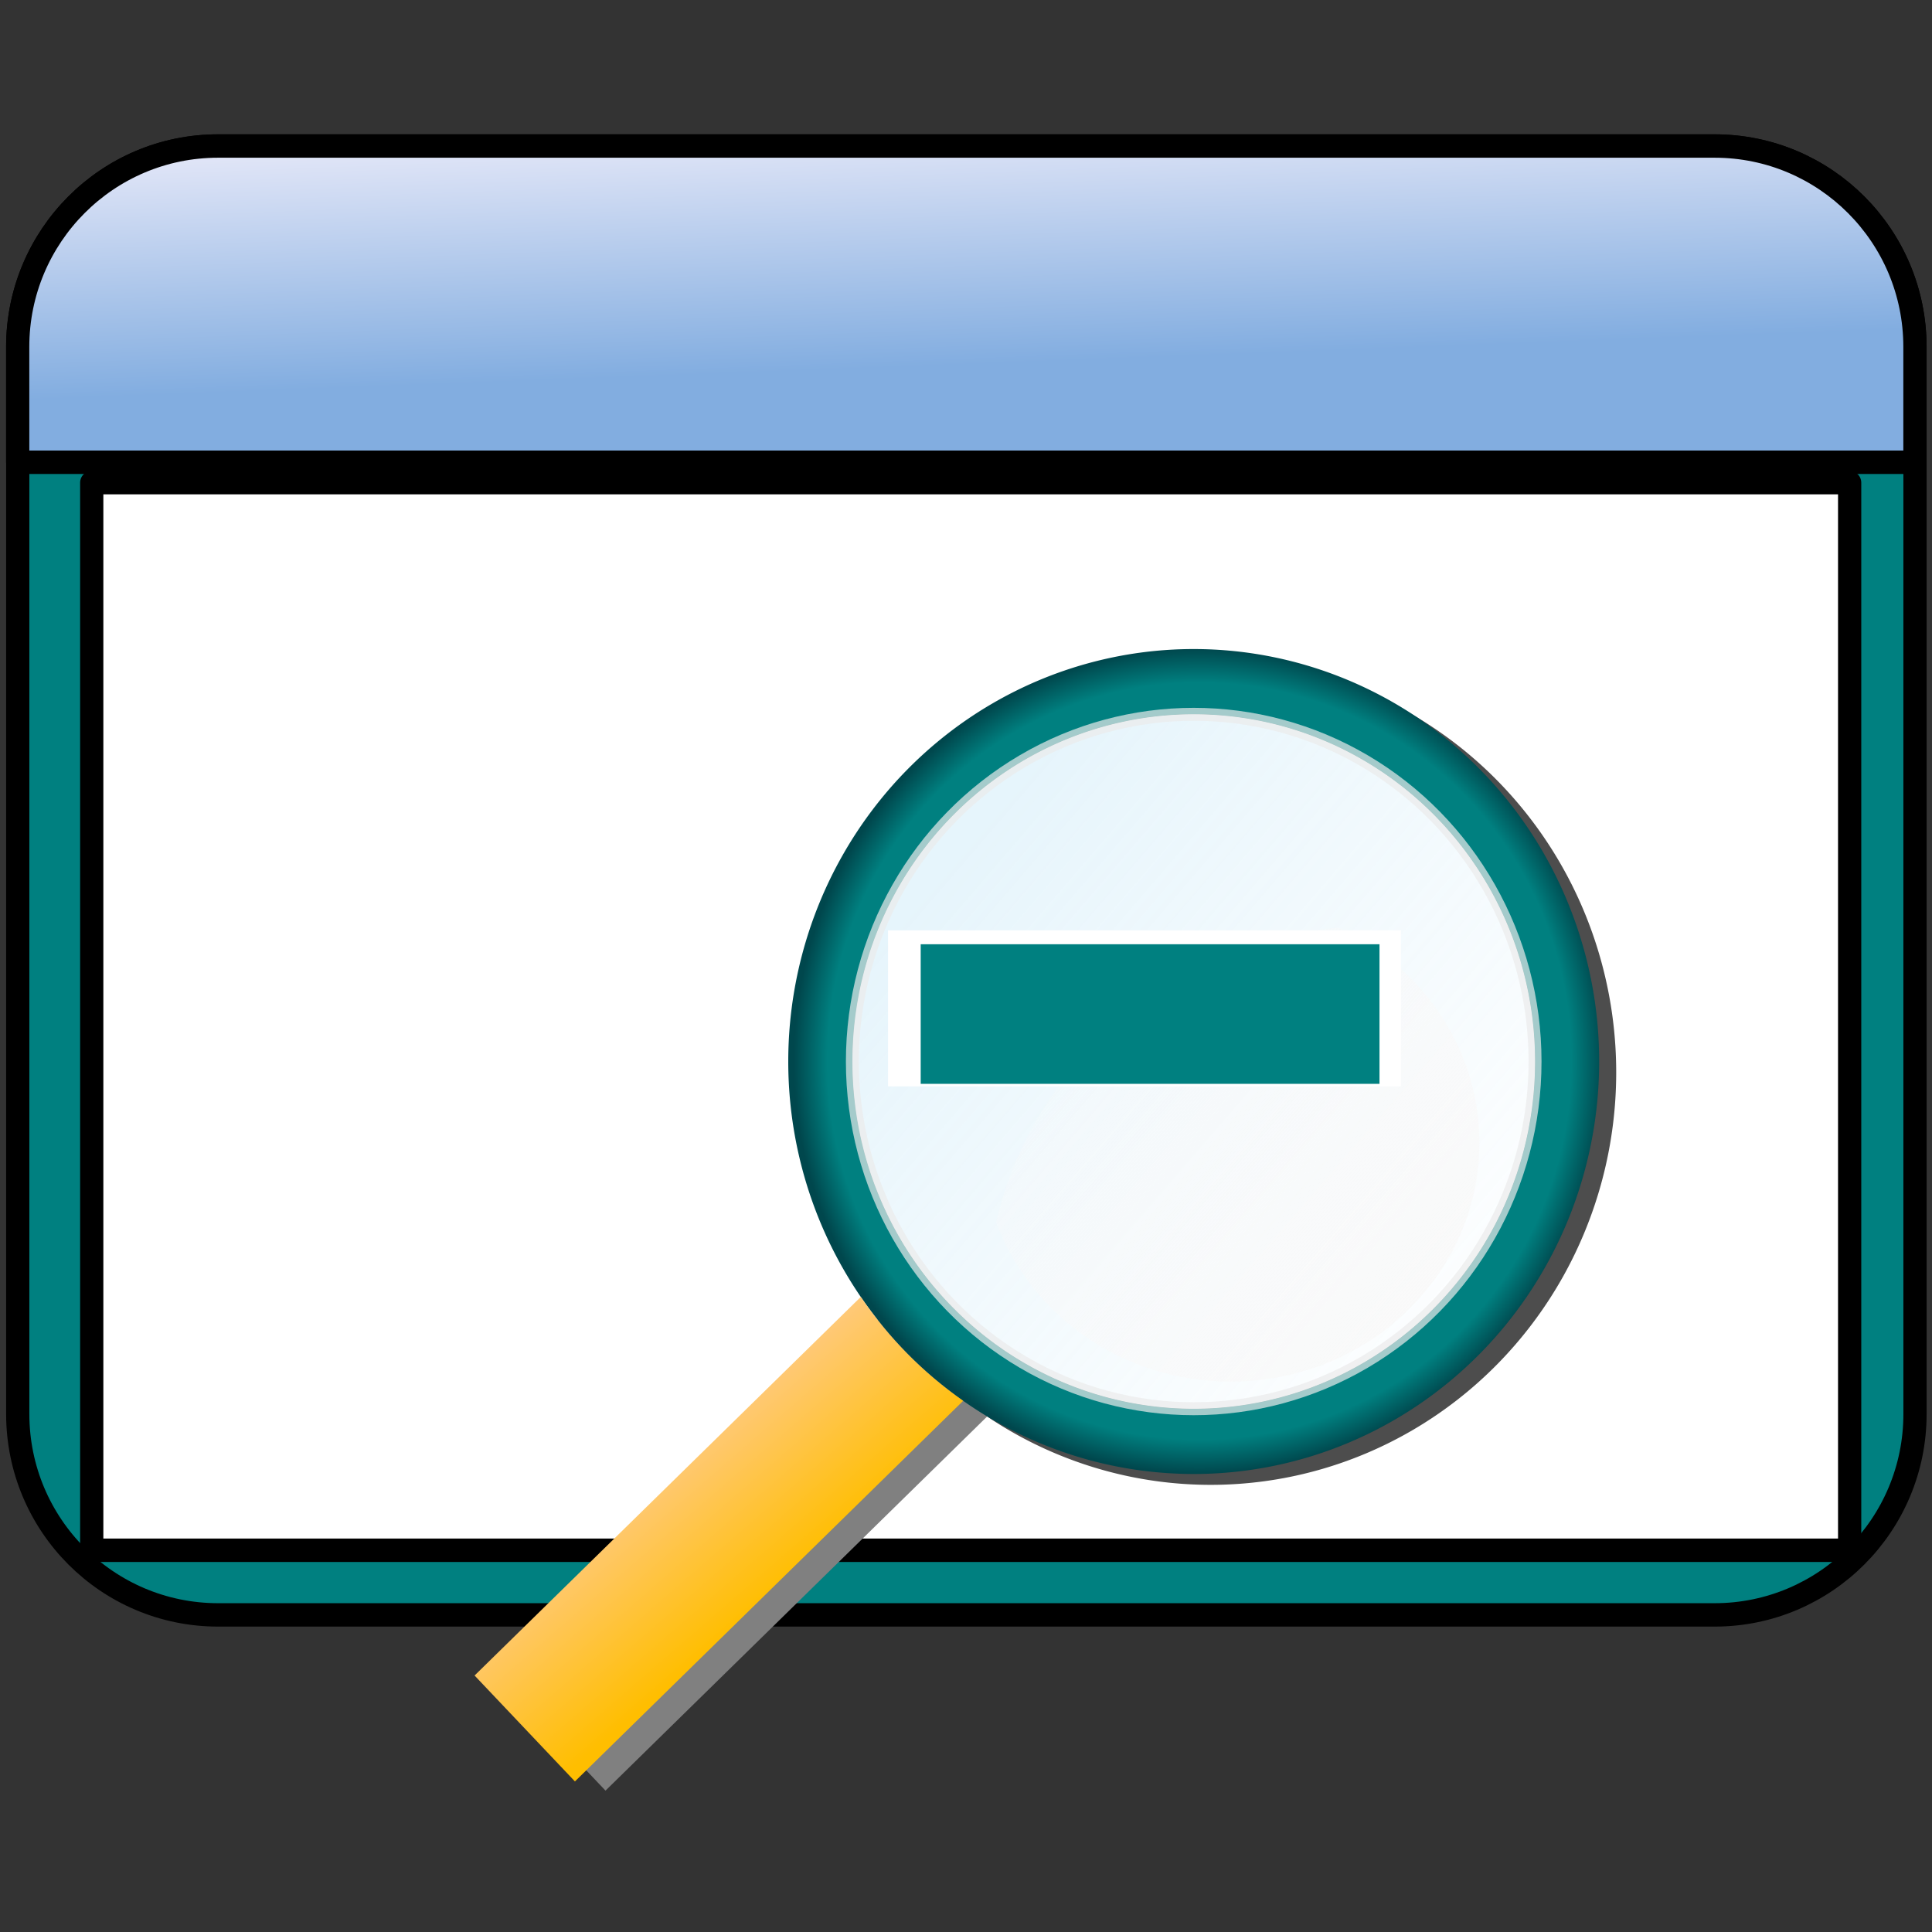 <svg xmlns="http://www.w3.org/2000/svg" xmlns:svg="http://www.w3.org/2000/svg" xmlns:xlink="http://www.w3.org/1999/xlink" id="svg8" width="32" height="32" version="1.1" viewBox="0 0 8.467 8.467"><rect x="0" y="0" width="8.467" height="8.467" fill="#333333" stroke="none"/><defs id="defs2"><linearGradient id="linearGradient8532"><stop id="stop8526" offset="0" style="stop-color:#2929ff;stop-opacity:1"/><stop style="stop-color:#6464e9;stop-opacity:1" id="stop8528" offset=".24"/><stop id="stop8534" offset=".887" style="stop-color:#1515f0;stop-opacity:1"/><stop id="stop8530" offset="1" style="stop-color:#0000d1;stop-opacity:1"/></linearGradient><linearGradient id="linearGradient6517" x1="258.618" x2="285.338" y1="176.501" y2="176.501" gradientTransform="matrix(1.102,0,0,1.102,-27.739,-18.502)" gradientUnits="userSpaceOnUse" xlink:href="#linearGradient8532"/><linearGradient id="linearGradient6303"><stop id="stop6299" offset="0" style="stop-color:#ffd43b;stop-opacity:1"/><stop style="stop-color:#ffdd3e;stop-opacity:1" id="stop6305" offset=".659"/><stop id="stop6301" offset="1" style="stop-color:#ffed92;stop-opacity:1"/></linearGradient><linearGradient id="linearGradient28799-4"><stop id="stop28801-13" offset="0" style="stop-color:#fefefc;stop-opacity:1"/><stop style="stop-color:#fefefc;stop-opacity:1" id="stop28807-8" offset=".757"/><stop id="stop28803-8" offset="1" style="stop-color:#d4d4d4;stop-opacity:1"/></linearGradient><linearGradient id="linearGradient28853-5"><stop id="stop28855-3" offset="0" style="stop-color:#020204;stop-opacity:1"/><stop style="stop-color:#020204;stop-opacity:1" id="stop28865-0" offset=".734"/><stop id="stop28857-9" offset="1" style="stop-color:#5c5c5c;stop-opacity:1"/></linearGradient><linearGradient id="linearGradient28935-8"><stop id="stop28937-7" offset="0" style="stop-color:#949494;stop-opacity:.392"/><stop style="stop-color:#949494;stop-opacity:1" id="stop28943-3" offset=".5"/><stop id="stop28939-8" offset="1" style="stop-color:#949494;stop-opacity:.392"/></linearGradient><linearGradient id="linearGradient28976-3"><stop id="stop28978-7" offset="0" style="stop-color:#747474;stop-opacity:1"/><stop style="stop-color:#8c8c8c;stop-opacity:1" id="stop29259-5" offset=".125"/><stop style="stop-color:#a4a4a4;stop-opacity:1" id="stop29257-0" offset=".25"/><stop style="stop-color:#d4d4d4;stop-opacity:1" id="stop28984-4" offset=".5"/><stop id="stop28986-0" offset=".619" style="stop-color:#d4d4d4;stop-opacity:1"/><stop id="stop28980-2" offset="1" style="stop-color:#7c7c7c;stop-opacity:1"/></linearGradient><clipPath id="clipPath29028-5" clipPathUnits="userSpaceOnUse"><path id="path29030-7" d="m 85.75,122.362 c -2.547,2.127 -5.208,4.599 -6.25,7.75 -1.309,3.959 -1.633,8.917 0.5,12.5 3.919,6.582 12.384,13.851 19.75,11.75 4.875,-1.391 6.107,-8.51 7,-13.5 0.591,-3.307 0.596,-7.193 -1.25,-10 -3.612,-5.493 -10.427,-9.894 -17,-10 -1.044,-0.017 -1.949,0.831 -2.75,1.5 z" style="fill:url(#radialGradient29032);fill-opacity:1;stroke:none"/></clipPath><linearGradient id="linearGradient29336-6"><stop id="stop29338-1" offset="0" style="stop-color:#646464;stop-opacity:0"/><stop style="stop-color:#646464;stop-opacity:.583" id="stop29344-7" offset=".306"/><stop id="stop29354-5" offset=".47" style="stop-color:#646464;stop-opacity:1"/><stop style="stop-color:#646464;stop-opacity:.257" id="stop29356-3" offset=".728"/><stop id="stop29340-6" offset="1" style="stop-color:#646464;stop-opacity:0"/></linearGradient><linearGradient id="linearGradient29477-3"><stop id="stop29479-5" offset="0" style="stop-color:#757574;stop-opacity:0"/><stop style="stop-color:#757574;stop-opacity:1" id="stop29487-5" offset=".263"/><stop style="stop-color:#757574;stop-opacity:1" id="stop29485-0" offset=".5"/><stop id="stop29481-3" offset="1" style="stop-color:#757574;stop-opacity:0"/></linearGradient><linearGradient id="linearGradient28469-0"><stop style="stop-color:#d2940a;stop-opacity:1" id="stop28479-4" offset="0"/><stop style="stop-color:#d89c08;stop-opacity:1" id="stop28477-2" offset=".751"/><stop id="stop28485-7" offset=".866" style="stop-color:#b67e07;stop-opacity:1"/><stop id="stop28473-1" offset="1" style="stop-color:#946106;stop-opacity:1"/></linearGradient><linearGradient id="linearGradient28275-8"><stop id="stop28277-1" offset="0" style="stop-color:#ad780a;stop-opacity:1"/><stop style="stop-color:#d89e08;stop-opacity:1" id="stop28291-9" offset=".12"/><stop style="stop-color:#edb80b;stop-opacity:1" id="stop28289-6" offset=".255"/><stop style="stop-color:#ebc80d;stop-opacity:1" id="stop28287-6" offset=".392"/><stop style="stop-color:#f5d838;stop-opacity:1" id="stop28285-7" offset=".527"/><stop style="stop-color:#f6d811;stop-opacity:1" id="stop28283-7" offset=".769"/><stop id="stop28279-5" offset="1" style="stop-color:#f5cd31;stop-opacity:1"/></linearGradient><linearGradient id="linearGradient29529-6"><stop id="stop29531-0" offset="0" style="stop-color:#3a2903;stop-opacity:1"/><stop style="stop-color:#735208;stop-opacity:1" id="stop29539-7" offset=".555"/><stop id="stop29533-8" offset="1" style="stop-color:#ac8c04;stop-opacity:1"/></linearGradient><clipPath id="clipPath29644-8" clipPathUnits="userSpaceOnUse"><path id="path29646-8" d="m 54.232,122.362 c -3.792,4.789 -8.518,11.691 -8.193,17.25 0.325,5.559 3.86,13.935 8.375,16 4.515,2.065 5.754,0.013 8.329,-2.5 2.575,-2.512 3.859,-7.348 4.006,-12.25 0.147,-4.902 -3.035,-11.919 -5.439,-15.25 -2.403,-3.331 -3.287,-8.039 -7.079,-3.25 z" style="fill:url(#radialGradient29648);fill-opacity:1;stroke:none"/></clipPath><clipPath id="clipPath14656-7" clipPathUnits="userSpaceOnUse"><path id="path14658-9" d="m 304.847,225.45 c 6.016,4.923 9.777,12.317 10.943,20.003 1.825,12.031 -2.346,24.075 -6.446,35.533 -0.817,2.285 -1.64,4.59 -1.965,6.995 -0.325,2.405 -0.119,4.948 1.029,7.086 1.303,2.425 3.732,4.125 6.367,4.923 2.589,0.784 5.394,0.761 8.015,0.092 2.621,-0.669 5.061,-1.968 7.187,-3.64 5.48,-4.31 8.758,-10.986 10.01,-17.844 1.252,-6.858 0.639,-13.929 -0.551,-20.798 -1.623,-9.369 -4.309,-18.54 -7.74,-27.408 -2.518,-6.507 -5.468,-12.911 -9.618,-18.52 -4.046,-5.469 -9.162,-10.09 -13.103,-15.635 -2.732,-3.844 -4.9,-8.131 -8.192,-11.508 -1.646,-1.689 -3.577,-3.135 -5.77,-4.001 -2.193,-0.866 -4.664,-1.124 -6.933,-0.482 -1.505,0.426 -2.892,1.237 -4.038,2.301 -1.146,1.064 -2.053,2.376 -2.693,3.803 -1.28,2.853 -1.477,6.112 -0.965,9.198 0.661,3.983 2.444,7.693 4.466,11.189 2.274,3.932 4.918,7.719 8.384,10.654 3.599,3.047 7.962,5.074 11.611,8.06" style="fill:none;stroke:#c17d11;stroke-width:1px;stroke-linecap:butt;stroke-linejoin:miter;stroke-opacity:1"/></clipPath><clipPath id="clipPath14489-3" clipPathUnits="userSpaceOnUse"><path style="fill:url(#linearGradient14485);fill-opacity:1;stroke:none" id="path14491-6" d="m 516.006,331.876 c 0.909,1.597 -1.57,3.388 -2.816,4.738 -2.742,2.973 -6.451,4.902 -9.896,7.02 -5.914,3.635 -12.619,5.903 -18.42,9.717 -3.883,2.553 -7.328,5.722 -10.86,8.742 -3.022,2.584 -5.482,5.876 -8.832,8.018 -3.352,2.142 -7.044,4.154 -10.991,4.65 -4.783,0.601 -9.872,-0.256 -14.299,-2.164 -3.095,-1.334 -6.161,-3.381 -7.963,-6.229 -1.813,-2.865 -2.061,-6.537 -2.233,-9.924 -0.307,-6.06 1.363,-12.06 2.178,-18.073 0.679,-5.002 1.853,-9.943 2.26,-14.975 0.739,-9.142 -0.78,-18.408 0.32,-27.513 0.355,-2.937 -0.181,-6.659 2.012,-8.644 2.038,-1.845 5.431,-1.121 8.179,-1.063 3.345,0.071 6.632,0.951 9.889,1.717 2.056,0.483 3.998,1.411 6.072,1.811 3.44,0.663 6.966,1.066 10.467,0.952 3.785,-0.124 7.437,-1.796 11.224,-1.765 1.552,0.013 3.124,0.282 4.586,0.8 1.483,0.525 2.988,1.206 4.123,2.295 0.865,0.83 1.429,1.957 1.879,3.069 0.672,1.662 0.894,3.478 1.167,5.249 0.242,1.574 -0.153,3.271 0.414,4.759 1.83,4.799 5.577,8.727 9.225,12.343 1.743,1.935 4.03,3.534 6.167,4.828 2.269,1.374 4.367,2.45 5.463,4.816 0.659,1.485 -0.544,3.761 0.683,4.826 z"/></clipPath><clipPath id="clipPath14481-1" clipPathUnits="userSpaceOnUse"><path style="fill:url(#linearGradient14485);fill-opacity:1;stroke:none" id="path14483-3" d="m 516.006,331.876 c 0.909,1.597 -1.57,3.388 -2.816,4.738 -2.742,2.973 -6.451,4.902 -9.896,7.02 -5.914,3.635 -12.619,5.903 -18.42,9.717 -3.883,2.553 -7.328,5.722 -10.86,8.742 -3.022,2.584 -5.482,5.876 -8.832,8.018 -3.352,2.142 -7.044,4.154 -10.991,4.65 -4.783,0.601 -9.872,-0.256 -14.299,-2.164 -3.095,-1.334 -6.161,-3.381 -7.963,-6.229 -1.813,-2.865 -2.061,-6.537 -2.233,-9.924 -0.307,-6.06 1.363,-12.06 2.178,-18.073 0.679,-5.002 1.853,-9.943 2.26,-14.975 0.739,-9.142 -0.78,-18.408 0.32,-27.513 0.355,-2.937 -0.181,-6.659 2.012,-8.644 2.038,-1.845 5.431,-1.121 8.179,-1.063 3.345,0.071 6.632,0.951 9.889,1.717 2.056,0.483 3.998,1.411 6.072,1.811 3.44,0.663 6.966,1.066 10.467,0.952 3.785,-0.124 7.437,-1.796 11.224,-1.765 1.552,0.013 3.124,0.282 4.586,0.8 1.483,0.525 2.988,1.206 4.123,2.295 0.865,0.83 1.429,1.957 1.879,3.069 0.672,1.662 0.894,3.478 1.167,5.249 0.242,1.574 -0.153,3.271 0.414,4.759 1.83,4.799 5.577,8.727 9.225,12.343 1.743,1.935 4.03,3.534 6.167,4.828 2.269,1.374 4.367,2.45 5.463,4.816 0.659,1.485 -0.544,3.761 0.683,4.826 z"/></clipPath><clipPath id="clipPath14473-5" clipPathUnits="userSpaceOnUse"><path style="fill:url(#linearGradient14477);fill-opacity:1;stroke:none" id="path14475-9" d="m 511.827,331.9 c 0.795,1.296 -1.374,2.749 -2.464,3.845 -2.399,2.413 -5.644,3.978 -8.659,5.697 -5.174,2.95 -11.041,4.79 -16.116,7.885 -3.397,2.072 -6.411,4.644 -9.502,7.094 -2.644,2.097 -4.796,4.769 -7.728,6.506 -2.933,1.738 -6.163,3.371 -9.616,3.774 -4.185,0.488 -8.637,-0.208 -12.51,-1.756 -2.708,-1.083 -5.39,-2.744 -6.967,-5.055 -1.586,-2.325 -1.803,-5.305 -1.953,-8.053 -0.269,-4.918 1.192,-9.787 1.906,-14.666 0.594,-4.059 1.621,-8.069 1.977,-12.152 0.647,-7.418 -0.682,-14.938 0.28,-22.327 0.31,-2.383 -0.158,-5.404 1.761,-7.014 1.783,-1.497 4.751,-0.91 7.156,-0.862 2.927,0.058 5.803,0.772 8.652,1.393 1.799,0.392 3.498,1.145 5.313,1.469 3.01,0.538 6.094,0.865 9.158,0.772 3.312,-0.1 6.506,-1.458 9.82,-1.432 1.358,0.011 2.733,0.229 4.013,0.649 1.297,0.426 2.614,0.979 3.607,1.862 0.757,0.674 1.251,1.588 1.644,2.49 0.588,1.349 0.782,2.822 1.021,4.26 0.212,1.277 -0.134,2.655 0.363,3.862 1.601,3.895 4.879,7.082 8.071,10.016 1.525,1.57 3.526,2.868 5.396,3.918 1.985,1.115 3.821,1.988 4.779,3.908 0.577,1.205 -0.476,3.052 0.598,3.917 z"/></clipPath><linearGradient id="linearGradient14518-6"><stop id="stop14540-0" offset="0" style="stop-color:#110800;stop-opacity:1"/><stop style="stop-color:#a65a00;stop-opacity:.8" id="stop14542-5" offset=".591"/><stop style="stop-color:#ff921e;stop-opacity:0" id="stop14522-4" offset="1"/></linearGradient><clipPath id="clipPath14822-9" clipPathUnits="userSpaceOnUse"><path id="path14824-1" d="m 386.188,285.328 c -0.405,-1.104 -1.118,-2.082 -1.991,-2.87 -0.872,-0.788 -1.9,-1.392 -2.983,-1.852 -2.165,-0.919 -4.521,-1.261 -6.832,-1.696 -2.179,-0.409 -4.342,-0.906 -6.528,-1.277 -2.271,-0.386 -4.618,-0.632 -6.865,-0.125 -1.966,0.443 -3.784,1.459 -5.272,2.819 -1.487,1.36 -2.649,3.056 -3.485,4.89 -1.472,3.23 -1.935,6.865 -1.654,10.403 0.209,2.633 0.875,5.346 2.609,7.339 1.401,1.611 3.387,2.615 5.434,3.221 3.525,1.043 7.367,0.988 10.86,-0.155 5.767,-1.931 10.876,-5.774 14.33,-10.779 1.139,-1.65 2.112,-3.448 2.553,-5.403 0.336,-1.49 0.348,-3.081 -0.178,-4.515" style="fill:none;stroke:#ce5c00;stroke-width:1px;stroke-linecap:butt;stroke-linejoin:miter;stroke-opacity:1"/></clipPath><clipPath id="clipPath14822-2-4" clipPathUnits="userSpaceOnUse"><path id="path14824-6-5" d="m 386.188,285.328 c -0.405,-1.104 -1.118,-2.082 -1.991,-2.87 -0.872,-0.788 -1.9,-1.392 -2.983,-1.852 -2.165,-0.919 -4.521,-1.261 -6.832,-1.696 -2.179,-0.409 -4.342,-0.906 -6.528,-1.277 -2.271,-0.386 -4.618,-0.632 -6.865,-0.125 -1.966,0.443 -3.784,1.459 -5.272,2.819 -1.487,1.36 -2.649,3.056 -3.485,4.89 -1.472,3.23 -1.935,6.865 -1.654,10.403 0.209,2.633 0.875,5.346 2.609,7.339 1.401,1.611 3.387,2.615 5.434,3.221 3.525,1.043 7.367,0.988 10.86,-0.155 5.767,-1.931 10.876,-5.774 14.33,-10.779 1.139,-1.65 2.112,-3.448 2.553,-5.403 0.336,-1.49 0.348,-3.081 -0.178,-4.515" style="fill:none;stroke:#ce5c00;stroke-width:1px;stroke-linecap:butt;stroke-linejoin:miter;stroke-opacity:1"/></clipPath><clipPath id="clipPath15031-3" clipPathUnits="userSpaceOnUse"><path style="fill:none;stroke:#729fcf;stroke-width:.125;stroke-linecap:butt;stroke-linejoin:miter;stroke-miterlimit:4;stroke-dasharray:none;stroke-opacity:1" id="path15033-2" d="m 248.061,184.612 c 0,0 -5.106,6.345 -7.897,10.247 -2.791,3.902 -5.737,6.649 -8.587,10.751 -2.851,4.103 -7.365,9.432 -9.449,13.93 -2.084,4.499 -2.32,9.036 -4.265,13.849 -1.945,4.814 -3.701,10.642 -5.971,15.336 -2.269,4.694 -5.371,9.685 -6.939,13.536 -1.568,3.851 -3.811,5.724 -4.108,10.221 -0.297,4.497 -0.577,8.317 3.772,16.772 4.349,8.455 17.236,22.007 24.242,27.925 7.005,5.918 9.391,7.225 14.602,8.526 5.211,1.301 13.856,2.998 16.729,-1.27 2.872,-4.268 2.272,-5.965 -0.749,-10.666 -3.021,-4.701 -4.825,-5.302 -9.796,-9.573 -4.972,-4.271 -18.637,-14.873 -22.682,-19.24 -4.045,-4.367 -7.107,-3.412 -5.53,-6.284 1.577,-2.872 -2.207,-4.009 -2.658,-7.693 -0.764,-6.245 0.944,-18.71 1.46,-22.133 0.516,-3.423 1.224,-2.924 3.518,-8.04 2.294,-5.115 4.124,-8.624 7.049,-13.467 2.925,-4.843 8.625,-10.128 11.151,-15.278 2.527,-5.15 3.504,-10.721 4.362,-15.318 0.858,-4.598 1.746,-12.13 1.746,-12.13 z"/></clipPath><clipPath id="clipPath14186-9" clipPathUnits="userSpaceOnUse"><path id="path14188-1" d="m 137.577,281.019 c 1.599,-0.663 3.398,-0.784 5.101,-0.47 1.703,0.314 3.311,1.049 4.743,2.022 2.864,1.946 4.988,4.778 7.023,7.58 4.672,6.434 9.169,13.002 13.245,19.829 3.306,5.538 6.344,11.257 10.164,16.453 2.494,3.392 5.307,6.539 7.813,9.922 2.506,3.383 4.728,7.056 5.839,11.117 1.444,5.277 0.885,11.093 -1.627,15.953 -1.767,3.419 -4.476,6.352 -7.772,8.339 -3.296,1.987 -7.171,3.014 -11.016,2.87 -6.114,-0.229 -11.699,-3.285 -17.384,-5.549 -11.581,-4.612 -24.16,-6.059 -36.097,-9.652 -3.669,-1.104 -7.276,-2.411 -10.97,-3.426 -1.641,-0.451 -3.309,-0.848 -4.859,-1.551 -1.55,-0.703 -3,-1.749 -3.862,-3.217 -0.666,-1.134 -0.948,-2.47 -0.93,-3.786 0.018,-1.316 0.326,-2.615 0.774,-3.852 0.896,-2.474 2.343,-4.714 3.32,-7.157 1.595,-3.989 1.882,-8.388 1.667,-12.679 -0.215,-4.291 -0.911,-8.545 -1.205,-12.831 -0.131,-1.914 -0.181,-3.853 0.185,-5.736 0.365,-1.883 1.176,-3.725 2.558,-5.055 1.274,-1.227 2.965,-1.955 4.696,-2.317 1.732,-0.361 3.515,-0.377 5.284,-0.338 1.768,0.04 3.541,0.134 5.304,-0.011 1.763,-0.145 3.533,-0.541 5.069,-1.418 1.46,-0.834 2.654,-2.075 3.644,-3.434 0.989,-1.36 1.789,-2.846 2.609,-4.314 0.82,-1.468 1.668,-2.932 2.742,-4.226 1.073,-1.295 2.389,-2.423 3.943,-3.067" style="fill:#402c07;fill-opacity:1;stroke:none"/></clipPath><linearGradient id="linearGradient7314" x1="14.495" x2="14.323" y1="6.87" y2="2.274" gradientTransform="translate(1.935e-6,-0.15)" gradientUnits="userSpaceOnUse" xlink:href="#linearGradient5666"/><linearGradient id="linearGradient5666"><stop id="stop5662" offset="0" style="stop-color:#82ade0;stop-opacity:1"/><stop id="stop5664" offset="1" style="stop-color:#f1effb;stop-opacity:1"/></linearGradient><radialGradient id="radialGradient7398" cx="223.784" cy="-29.007" r="7.048" fx="223.784" fy="-29.007" gradientTransform="matrix(1.107,0,0,1.126,149.092,92.008)" gradientUnits="userSpaceOnUse" xlink:href="#linearGradient5672"/><linearGradient id="linearGradient5672"><stop id="stop5668" offset="0" style="stop-color:teal;stop-opacity:1"/><stop style="stop-color:teal;stop-opacity:1" id="stop5676" offset=".917"/><stop id="stop5670" offset="1" style="stop-color:#00474d;stop-opacity:1"/></linearGradient><linearGradient id="linearGradient7400" x1="12.292" x2="20.921" y1="11.785" y2="19.336" gradientTransform="matrix(1.106,0,0,1.126,378.28,42.373)" gradientUnits="userSpaceOnUse" xlink:href="#linearGradient5369-7"/><linearGradient id="linearGradient5369-7"><stop style="stop-color:#dbf0fa;stop-opacity:1" id="stop5365-5" offset="0"/><stop style="stop-color:#f8fcfe;stop-opacity:.713" id="stop5367" offset="1"/></linearGradient><linearGradient id="linearGradient7402" x1="8.975" x2="6.581" y1="24.508" y2="21.695" gradientTransform="matrix(1.106,0,0,1.126,378.28,42.373)" gradientUnits="userSpaceOnUse" xlink:href="#linearGradient5534"/><linearGradient id="linearGradient5534"><stop id="stop5529" offset="0" style="stop-color:#ffbe00;stop-opacity:1"/><stop id="stop5532" offset="1" style="stop-color:#ffcc9a;stop-opacity:1"/></linearGradient><linearGradient id="linearGradient7404" x1="73.93" x2="60.958" y1="-73.12" y2="-84.434" gradientTransform="matrix(0.686,0,0,0.686,350.436,115.196)" gradientUnits="userSpaceOnUse" xlink:href="#linearGradient5696"/><linearGradient id="linearGradient5696"><stop id="stop5692" offset="0" style="stop-color:#f9f9f9;stop-opacity:1"/><stop id="stop5694" offset="1" style="stop-color:#f9f9f9;stop-opacity:0"/></linearGradient></defs><g id="layer1"><g id="g4777" transform="translate(-3.063,1.988)"><g id="g7312" transform="matrix(0.263,0,0,0.265,3.09,-2.155)"><path id="path7306" d="m 3.532,27.337 c 8.312,0 16.624,0 24.937,0 1.844,0 3.339,-1.488 3.339,-3.322 0,-5.883 0,-11.765 0,-17.648 0,-1.835 -1.495,-3.322 -3.339,-3.322 -8.312,0 -16.624,0 -24.937,0 -1.844,0 -3.339,1.488 -3.339,3.322 0,5.883 0,11.765 0,17.648 3.8641e-4,1.835 1.495,3.322 3.339,3.322 z" style="fill:teal;stroke:#000;stroke-width:.387;stroke-linecap:round;stroke-linejoin:round"/><path id="path7308" d="m 0.193,8.275 c 10.538,0 21.076,0 31.614,0 0,-0.636 0,-1.272 0,-1.908 0,-1.835 -1.495,-3.322 -3.339,-3.322 -8.312,0 -16.624,0 -24.937,0 -1.844,0 -3.339,1.488 -3.339,3.322 3.8641e-4,0.636 3.8641e-4,1.272 3.8641e-4,1.908 z" style="fill:url(#linearGradient7314);fill-opacity:1;stroke:#000;stroke-width:.387;stroke-linecap:round;stroke-linejoin:round"/><rect id="rect7310" width="29.293" height="17.656" x="1.426" y="8.612" style="fill:#fff;stroke:#000;stroke-width:.387;stroke-linecap:round;stroke-linejoin:round"/></g><g id="g7396" transform="matrix(-0.191,0,0,0.191,89.465,-19.951)"><g id="g7386" transform="matrix(-1.193,0,0,1.193,898.253,47.592)"><path style="fill:#4d4d4d;stroke:none;stroke-width:.249;stroke-linecap:round;stroke-linejoin:round;stroke-opacity:1" id="path7374" d="m 397.038,51.632 a 7.798,7.933 0 0 0 -7.799,7.932 7.798,7.933 0 0 0 7.799,7.934 7.798,7.933 0 0 0 7.799,-7.934 7.798,7.933 0 0 0 -7.799,-7.932 z m -0.325,1.045 a 6.565,6.678 0 0 1 6.564,6.678 6.565,6.678 0 0 1 -6.564,6.68 6.565,6.678 0 0 1 -6.565,-6.68 6.565,6.678 0 0 1 6.565,-6.678 z"/><path id="path7376" d="m 390.896,64.06 c 0.546,0.799 1.182,1.445 1.969,1.999 -2.489,2.44 -4.978,4.88 -7.467,7.32 -0.643,-0.679 -1.287,-1.358 -1.93,-2.037 2.476,-2.427 4.951,-4.854 7.427,-7.281 z" style="fill:gray;fill-opacity:1;stroke:none;stroke-width:.249;stroke-linecap:round;stroke-linejoin:round;stroke-opacity:1"/><path style="fill:url(#radialGradient7398);fill-opacity:1;stroke:none;stroke-width:.249;stroke-linecap:round;stroke-linejoin:round;stroke-opacity:1" id="path7378" d="m 396.712,51.423 a 7.798,7.933 0 0 0 -7.799,7.932 7.798,7.933 0 0 0 7.799,7.934 7.798,7.933 0 0 0 7.797,-7.934 7.798,7.933 0 0 0 -7.797,-7.932 z m 0,1.254 a 6.565,6.678 0 0 1 6.564,6.678 6.565,6.678 0 0 1 -6.564,6.68 6.565,6.678 0 0 1 -6.565,-6.68 6.565,6.678 0 0 1 6.565,-6.678 z"/><ellipse style="opacity:.696;fill:url(#linearGradient7400);fill-opacity:1;stroke:#ececec;stroke-width:.249;stroke-linecap:round;stroke-linejoin:round;stroke-opacity:1" id="ellipse7380" cx="396.711" cy="59.356" rx="6.565" ry="6.678"/><path style="fill:url(#linearGradient7402);fill-opacity:1;stroke:none;stroke-width:.249;stroke-linecap:round;stroke-linejoin:round;stroke-opacity:1" id="path7382" d="m 390.308,63.883 c 0.546,0.799 1.182,1.445 1.969,1.999 -2.489,2.44 -4.978,4.88 -7.467,7.32 -0.643,-0.679 -1.287,-1.358 -1.93,-2.037 2.476,-2.427 4.951,-4.854 7.427,-7.281 z"/><path id="path7384" d="m 399.489,56.78 c -1.764,0.187 -3.346,0.95 -4.536,2.092 -1.003,0.963 -1.722,2.196 -2.041,3.574 0.656,1.785 2.425,3.066 4.509,3.066 2.643,0 4.784,-2.057 4.784,-4.594 0,-1.825 -1.11,-3.397 -2.716,-4.138 z" style="opacity:1;fill:url(#linearGradient7404);fill-opacity:1;fill-rule:nonzero;stroke:none;stroke-width:.603;stroke-linecap:butt;stroke-linejoin:round;stroke-miterlimit:4;stroke-dasharray:none;stroke-dashoffset:0;stroke-opacity:1"/></g><g style="font-style:normal;font-variant:normal;font-weight:400;font-stretch:normal;font-size:44.712px;line-height:1.25;font-family:calibri;-inkscape-font-specification:calibri;letter-spacing:0;word-spacing:0;fill:#fff;fill-opacity:1;stroke:none;stroke-width:1.118" id="text7390" aria-label="-"><path id="path1008" d="m 420.223,115.394 h 11.767 v 3.58 h -11.767 z" style="fill:#fff;stroke-width:1.118"/></g><g style="font-style:normal;font-variant:normal;font-weight:400;font-stretch:normal;font-size:40px;line-height:1.25;font-family:calibri;-inkscape-font-specification:calibri;letter-spacing:0;word-spacing:0;fill:teal;fill-opacity:1;stroke:none" id="text7394" aria-label="-"><path id="path1005" d="m 420.714,115.713 h 10.527 v 3.203 h -10.527 z"/></g></g></g></g></svg>